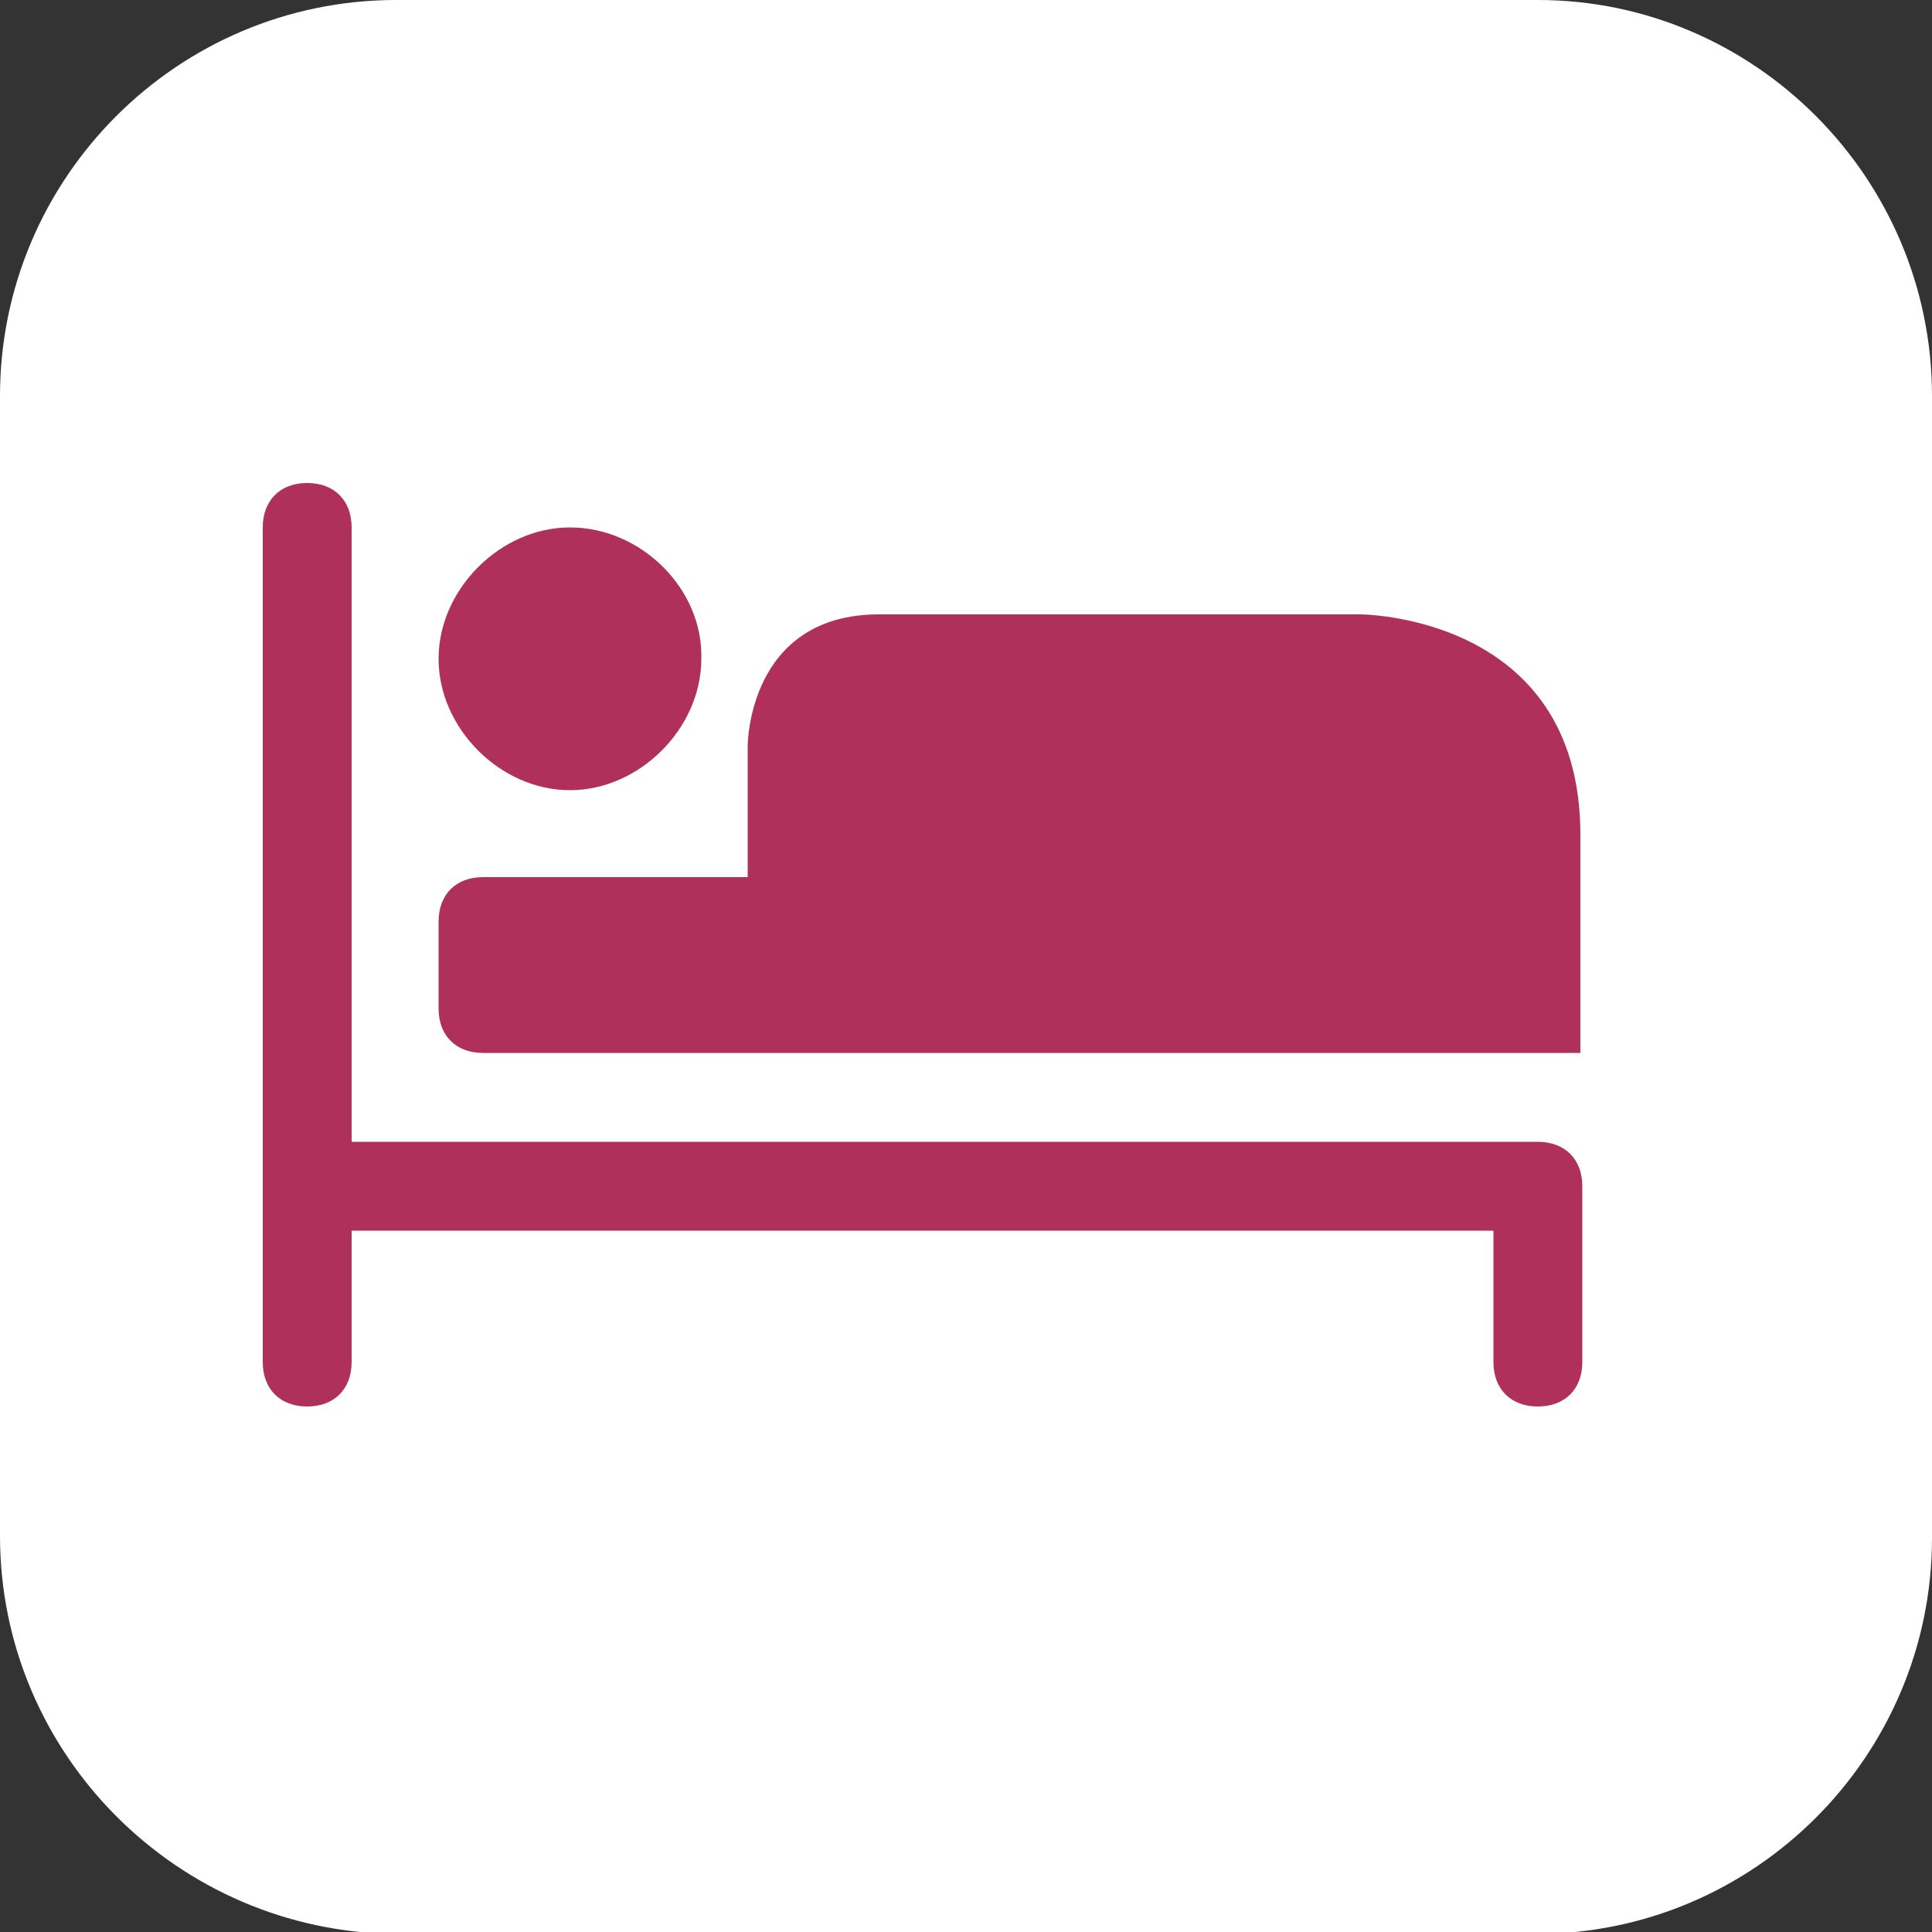 <?xml version="1.0" encoding="utf-8"?>
<!-- Generator: Adobe Illustrator 21.0.0, SVG Export Plug-In . SVG Version: 6.00 Build 0)  -->
<svg version="1.1" id="Layer_1" xmlns="http://www.w3.org/2000/svg" xmlns:xlink="http://www.w3.org/1999/xlink" x="0px" y="0px"
	 viewBox="0 0 100 100" style="enable-background:new 0 0 100 100;" xml:space="preserve">
<rect x="0" y="0" width="100" height="100" fill="#333333" stroke="none"/>
<title>lodging.svg</title>
<rect style="fill:none;" width="100" height="100"/>
<path style="fill:#FFFFFF;" d="M20.5,0h59.1C90.8,0,100,9.2,100,20.5v59.1c0,11.3-9.2,20.5-20.5,20.5H20.5C9.2,100,0,90.8,0,79.5
	V20.5C0,9.2,9.2,0,20.5,0z"/>
<path style="fill:#AF305B;" d="M15.9,25c-1.4,0-2.3,0.9-2.3,2.3v34.1v9.1c0,1.4,0.9,2.3,2.3,2.3s2.3-0.9,2.3-2.3v-6.8h59.1v6.8
	c0,1.4,0.9,2.3,2.3,2.3c1.4,0,2.3-0.9,2.3-2.3v-9.1c0-1.4-0.9-2.3-2.3-2.3H18.2V27.3C18.2,25.9,17.3,25,15.9,25z M29.5,27.3
	c-3.6,0-6.8,3.2-6.8,6.8l0,0c0,3.6,3.2,6.8,6.8,6.8l0,0c3.6,0,6.8-3.2,6.8-6.8l0,0C36.4,30.5,33.2,27.3,29.5,27.3L29.5,27.3z
	 M45.5,31.8c-6.8,0-6.8,6.8-6.8,6.8v6.8H25c-1.4,0-2.3,0.9-2.3,2.3v4.5c0,1.4,0.9,2.3,2.3,2.3h15.9h40.9V43.2
	c0-11.4-11.4-11.4-11.4-11.4H45.5z"/>
</svg>
